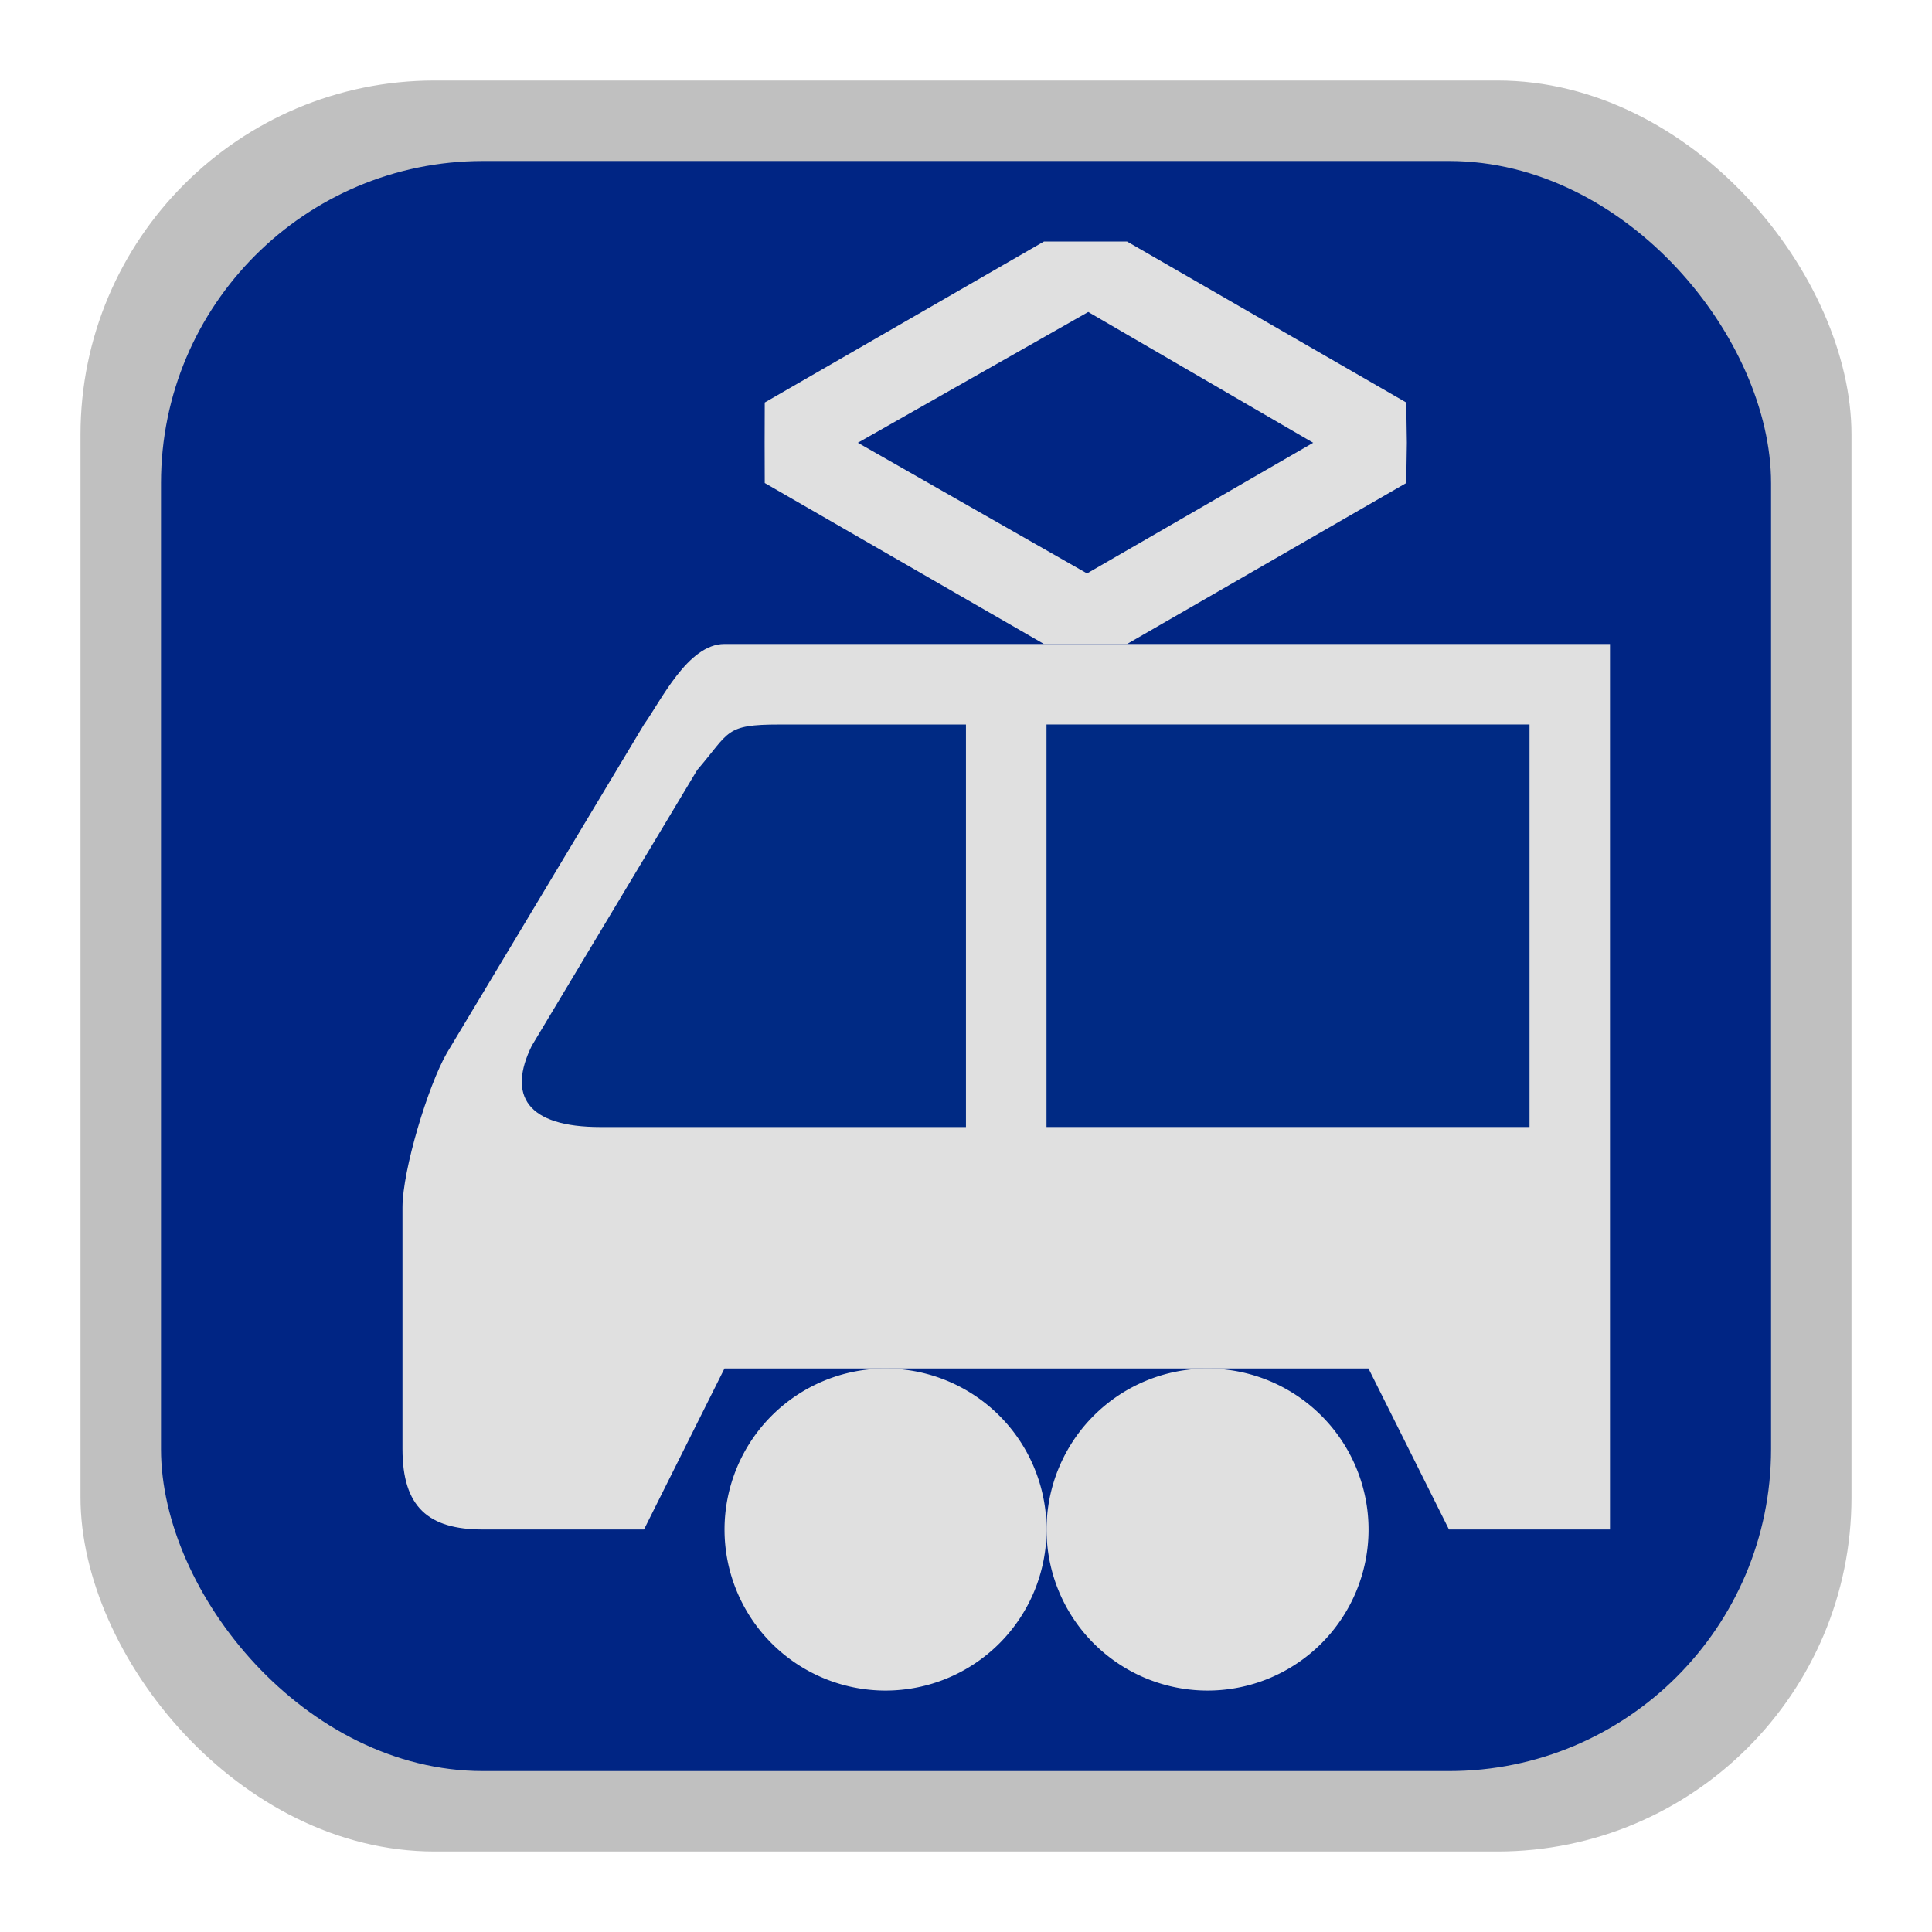 <svg xmlns="http://www.w3.org/2000/svg" xmlns:svg="http://www.w3.org/2000/svg" id="symbol-bus" width="24" height="24" version="1.1" viewBox="0 0 51.502 51.502"><title id="title2983">Tramway Stop Map Icon</title><rect id="rect2995" width="47.21" height="47.21" x="2.146" y="2.146" fill="silver" fill-opacity="1" stroke="none" rx="9.442" ry="9.442"/><rect id="rect2993" width="20" height="20" x="2" y="2" fill="#002584" fill-opacity="1" stroke="none" rx="4" ry="4" transform="scale(2.146,2.146)"/><path id="rect3005" fill="#e0e0e0" fill-opacity="1" stroke="none" d="m 19.313,17.167 23.605,0 0,23.605 -4.292,0 -2.146,-4.292 -17.167,0 -2.146,4.292 -4.292,0 c -1.464,0 -2.146,-0.605 -2.146,-2.146 l 0,-6.438 c 0,-0.998 0.685,-3.255 1.183,-4.117 l 5.255,-8.758 c 0.453,-0.628 1.168,-2.146 2.146,-2.146 z"/><path id="path3008" fill="#e0e0e0" fill-opacity="1" stroke="none" d="m 12,18 a 2,2 0 1 1 -4,0 2,2 0 1 1 4,0 z" transform="matrix(2.146,0,0,2.146,2.146,2.146)"/><path id="path3010" fill="#e0e0e0" fill-opacity="1" stroke="none" d="m 12,18 a 2,2 0 1 1 -4,0 2,2 0 1 1 4,0 z" transform="matrix(2.146,0,0,2.146,10.73,2.146)"/><path id="path3012" fill="#002a84" fill-opacity="1" stroke="none" d="m 18.585,20.527 -4.408,7.347 c -0.653,1.327 -0.137,2.17 1.833,2.17 l 9.74,0 0,-10.73 -4.972,0 c -1.466,0 -1.313,0.19 -2.194,1.214 z"/><rect id="rect3782" width="12.876" height="10.73" x="27.897" y="19.313" fill="#002a84" fill-opacity="1" stroke="none"/><path id="rect3795" fill="#e0e0e0" fill-opacity="1" stroke="none" d="m 27.83,6.438 -7.444,4.292 -0.003,1.073 0.003,1.073 7.444,4.292 0.067,0 1.087,-1.878 -6.116,-3.487 6.143,-3.487 -0.022,-1.878 z m 2.213,0 -1.067,-3e-7 0.008,1.864 6.022,3.501 L 28.97,15.29 l -1.073,1.878 2.146,0 7.444,-4.292 0.016,-1.073 -0.016,-1.073 z"/></svg>